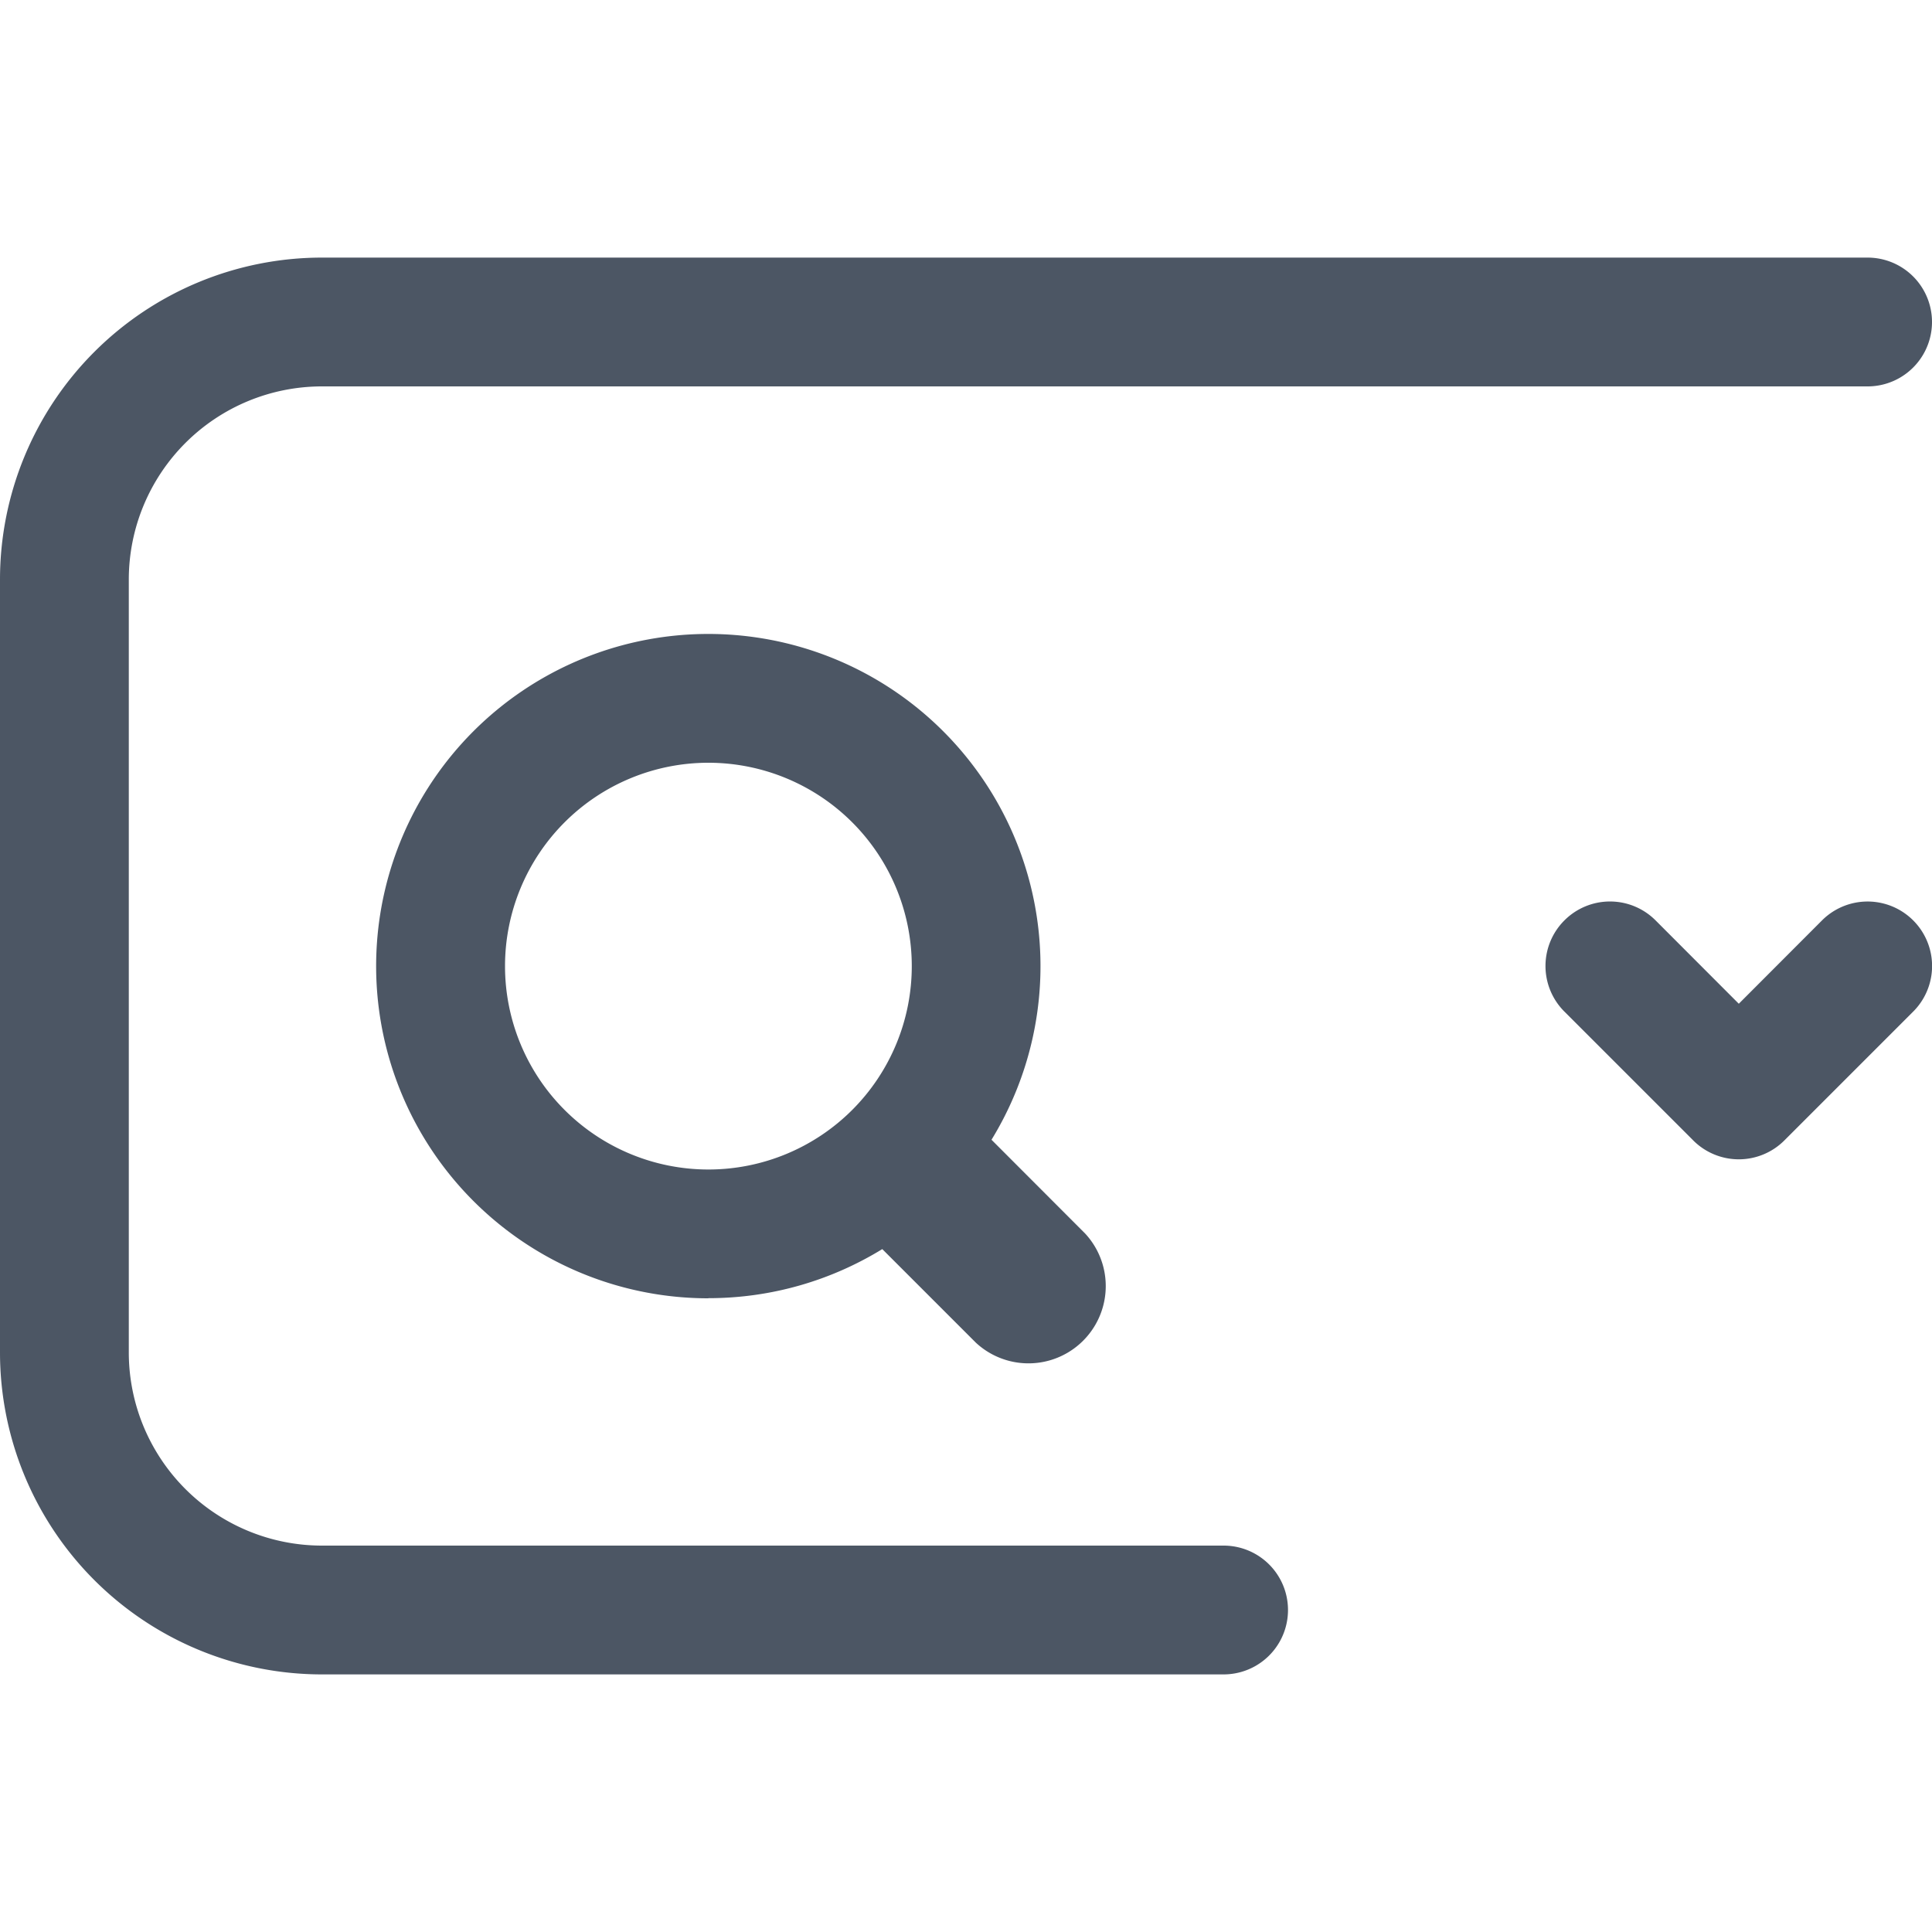 <svg xmlns="http://www.w3.org/2000/svg" width="15" height="15" fill="none"><path fill="#4C5664" d="M0 4.5A2.5 2.5 0 0 1 2.5 2h12a.5.5 0 0 1 0 1h-12A1.5 1.5 0 0 0 1 4.5v6A1.5 1.5 0 0 0 2.5 12h7a.5.5 0 0 1 0 1h-7A2.5 2.5 0 0 1 0 10.5z"/><path fill="#4C5664" d="M12.146 7.146a.5.5 0 0 1 .708 0l.646.647.646-.647a.5.5 0 0 1 .708.708l-1 1a.5.5 0 0 1-.708 0l-1-1a.5.5 0 0 1 0-.708"/><path fill="#4C5664" fill-rule="evenodd" d="M5.5 10.079c.495 0 .957-.14 1.35-.381l.726.726a.6.6 0 0 0 .848-.848l-.726-.727A2.579 2.579 0 1 0 5.5 10.08m0-1a1.579 1.579 0 1 0 0-3.158 1.579 1.579 0 0 0 0 3.158" clip-rule="evenodd"/></svg>